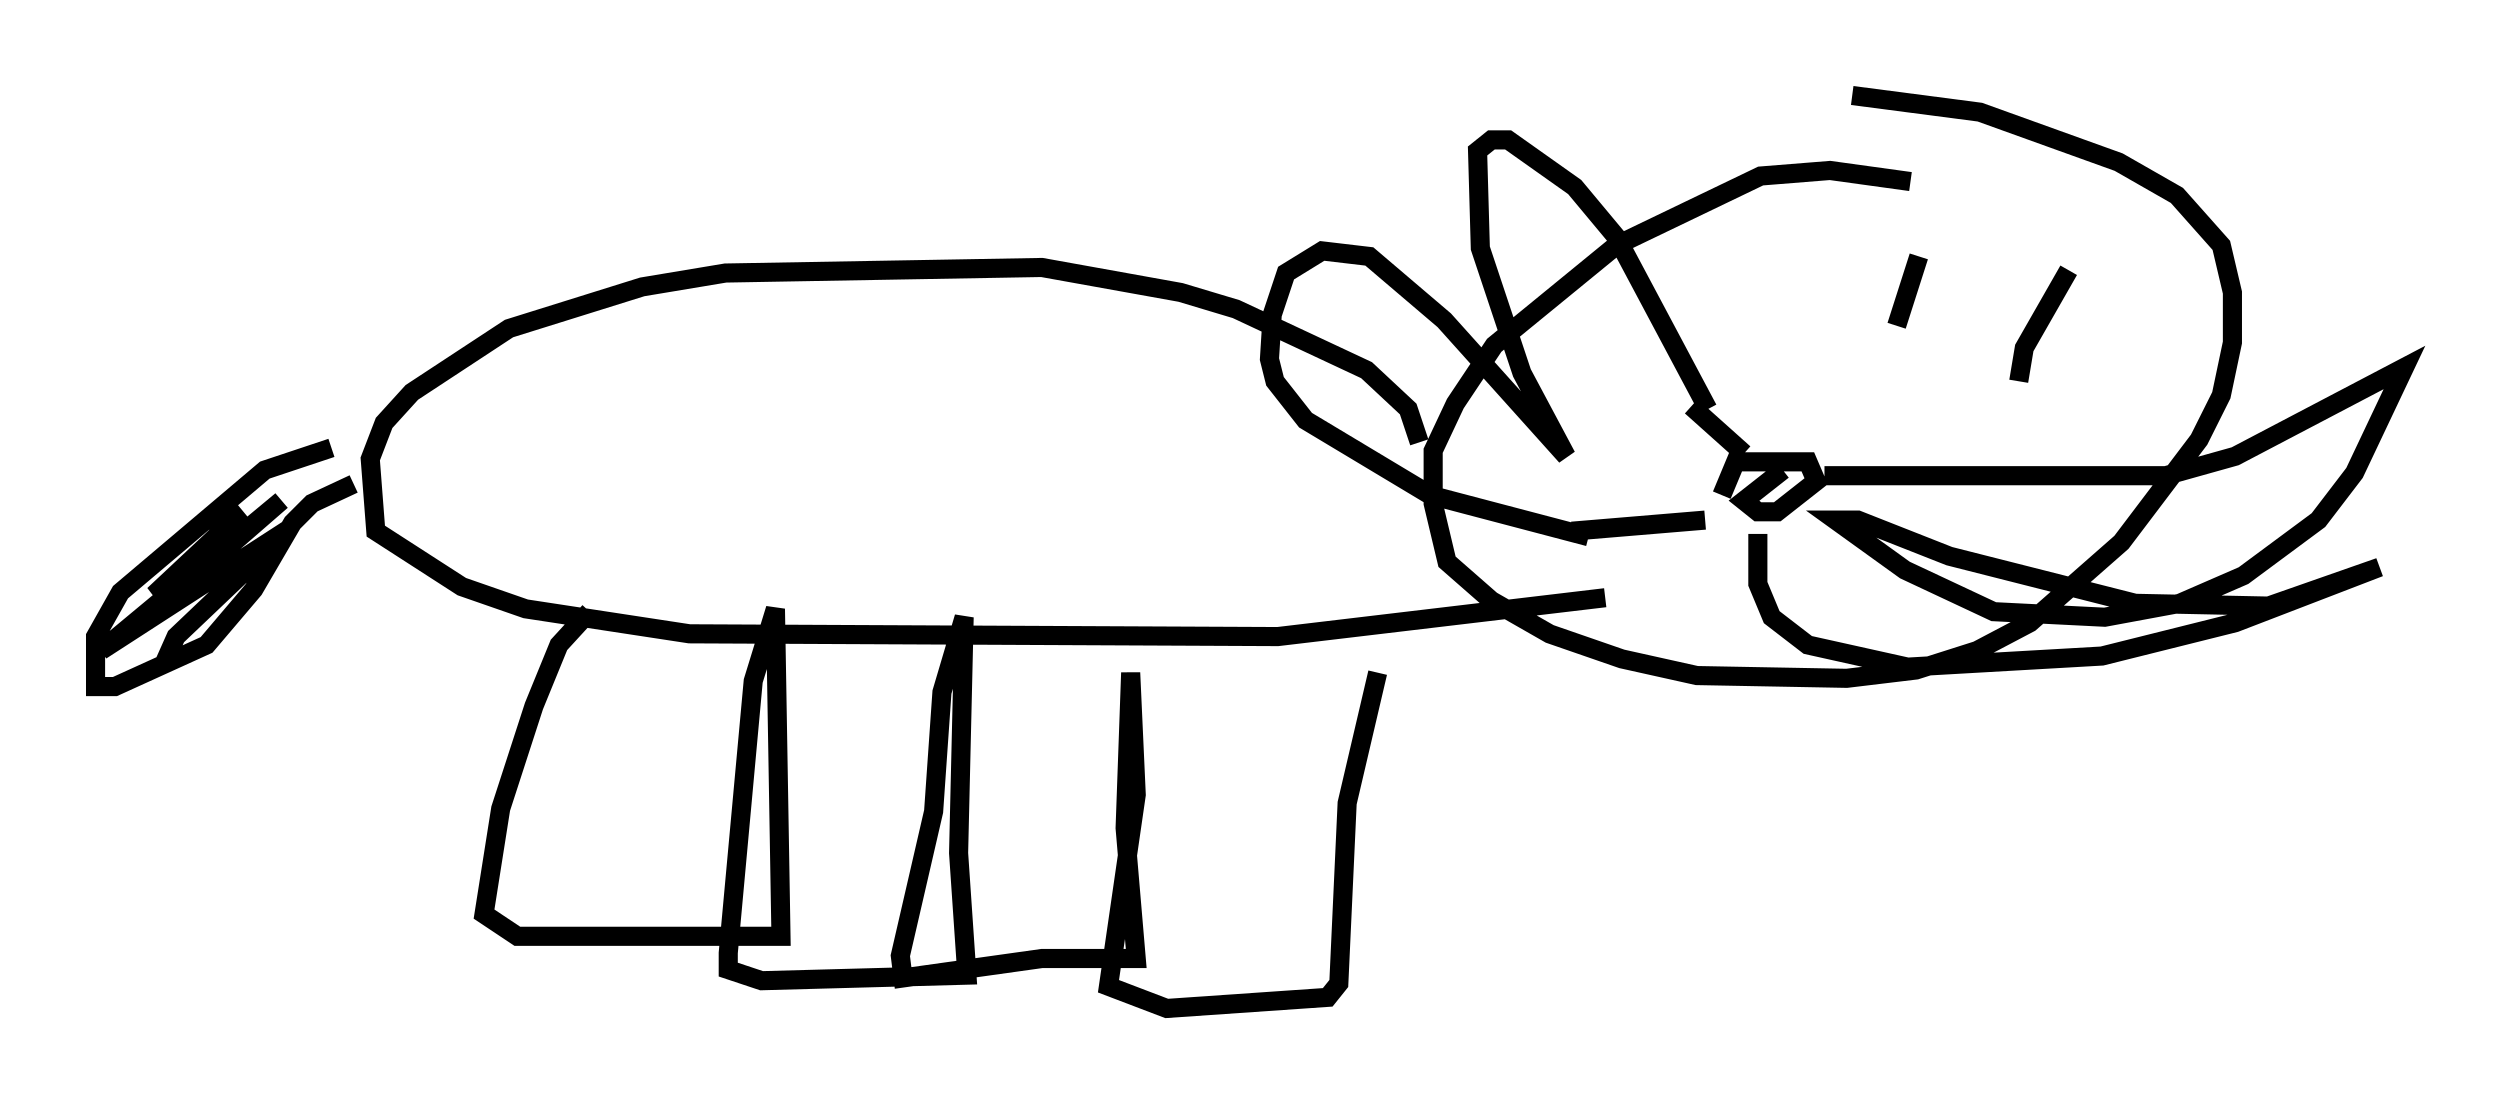 <?xml version="1.0" encoding="utf-8" ?>
<svg baseProfile="full" height="57.788" version="1.1" width="130.849" xmlns="http://www.w3.org/2000/svg" xmlns:ev="http://www.w3.org/2001/xml-events" xmlns:xlink="http://www.w3.org/1999/xlink"><defs /><rect fill="white" height="57.788" width="130.849" x="0" y="0" /><path d="M101.156, 10.52 m-1.162, -1.017 l-4.212, -0.581 -3.631, 0.291 l-7.553, 3.631 -6.391, 5.229 l-2.034, 3.05 -1.162, 2.469 l0.0, 2.76 0.726, 3.05 l2.324, 2.034 3.05, 1.743 l3.777, 1.307 3.922, 0.872 l7.844, 0.145 3.631, -0.436 l3.196, -1.017 2.76, -1.453 l4.793, -4.212 4.067, -5.374 l1.162, -2.324 0.581, -2.76 l0.0, -2.615 -0.581, -2.469 l-2.324, -2.615 -3.05, -1.743 l-7.263, -2.615 -6.682, -0.872 m-7.553, 16.413 l-4.793, -9.006 -2.179, -2.615 l-3.486, -2.469 -0.872, 0.0 l-0.726, 0.581 0.145, 5.084 l2.179, 6.536 2.324, 4.358 l-6.391, -7.117 -3.922, -3.341 l-2.469, -0.291 -1.888, 1.162 l-0.726, 2.179 -0.145, 2.324 l0.291, 1.162 1.598, 2.034 l6.536, 3.922 8.279, 2.179 m10.168, -3.486 l-2.034, 1.598 0.726, 0.581 l1.017, 0.0 2.034, -1.598 l-0.436, -1.017 -3.777, 0.0 l-0.726, 1.743 m-7.844, 1.888 l6.972, -0.581 m-0.726, -5.955 l2.76, 2.469 m4.212, 1.162 l17.866, 0.0 3.631, -1.017 l8.86, -4.648 -2.615, 5.52 l-1.888, 2.469 -3.922, 2.905 l-3.341, 1.453 -3.922, 0.726 l-5.81, -0.291 -4.648, -2.179 l-3.631, -2.615 1.162, 0.0 l4.793, 1.888 9.732, 2.469 l6.972, 0.145 5.81, -2.034 l-7.553, 2.905 -6.972, 1.743 l-10.168, 0.581 -5.229, -1.162 l-1.888, -1.453 -0.726, -1.743 l0.0, -2.615 m8.425, -14.525 l-1.162, 3.631 m9.006, -2.905 l-2.324, 4.067 -0.291, 1.743 m-31.374, 3.196 l-0.581, -1.743 -2.179, -2.034 l-6.827, -3.196 -2.905, -0.872 l-7.263, -1.307 -16.559, 0.291 l-4.358, 0.726 -6.972, 2.179 l-5.084, 3.341 -1.453, 1.598 l-0.726, 1.888 0.291, 3.777 l4.503, 2.905 3.341, 1.162 l8.57, 1.307 30.793, 0.145 l17.14, -2.034 m-53.162, 0.726 l-1.598, 1.743 -1.307, 3.196 l-1.743, 5.374 -0.872, 5.52 l1.743, 1.162 13.799, 0.0 l-0.291, -17.14 -1.162, 3.777 l-1.307, 14.235 0.0, 0.872 l1.743, 0.581 10.749, -0.291 l-0.436, -6.391 0.291, -12.346 l-1.162, 3.922 -0.436, 6.246 l-1.743, 7.553 0.145, 1.162 l7.263, -1.017 4.939, 0.0 l-0.581, -6.827 0.291, -8.134 l0.291, 6.391 -1.453, 10.022 l3.05, 1.162 8.425, -0.581 l0.581, -0.726 0.436, -9.441 l1.598, -6.827 m-54.76, -11.765 l-3.486, 1.162 -7.553, 6.391 l-1.307, 2.324 0.0, 2.615 l1.017, 0.0 4.793, -2.179 l2.469, -2.905 2.034, -3.486 l1.017, -1.017 2.179, -1.017 m-7.408, 2.615 l1.598, -1.162 -4.648, 4.358 l3.341, -2.034 3.341, -2.905 l-9.441, 7.844 9.877, -6.391 l-5.955, 5.665 -0.581, 1.307 " fill="none" stroke="black" stroke-width="1" /></svg>